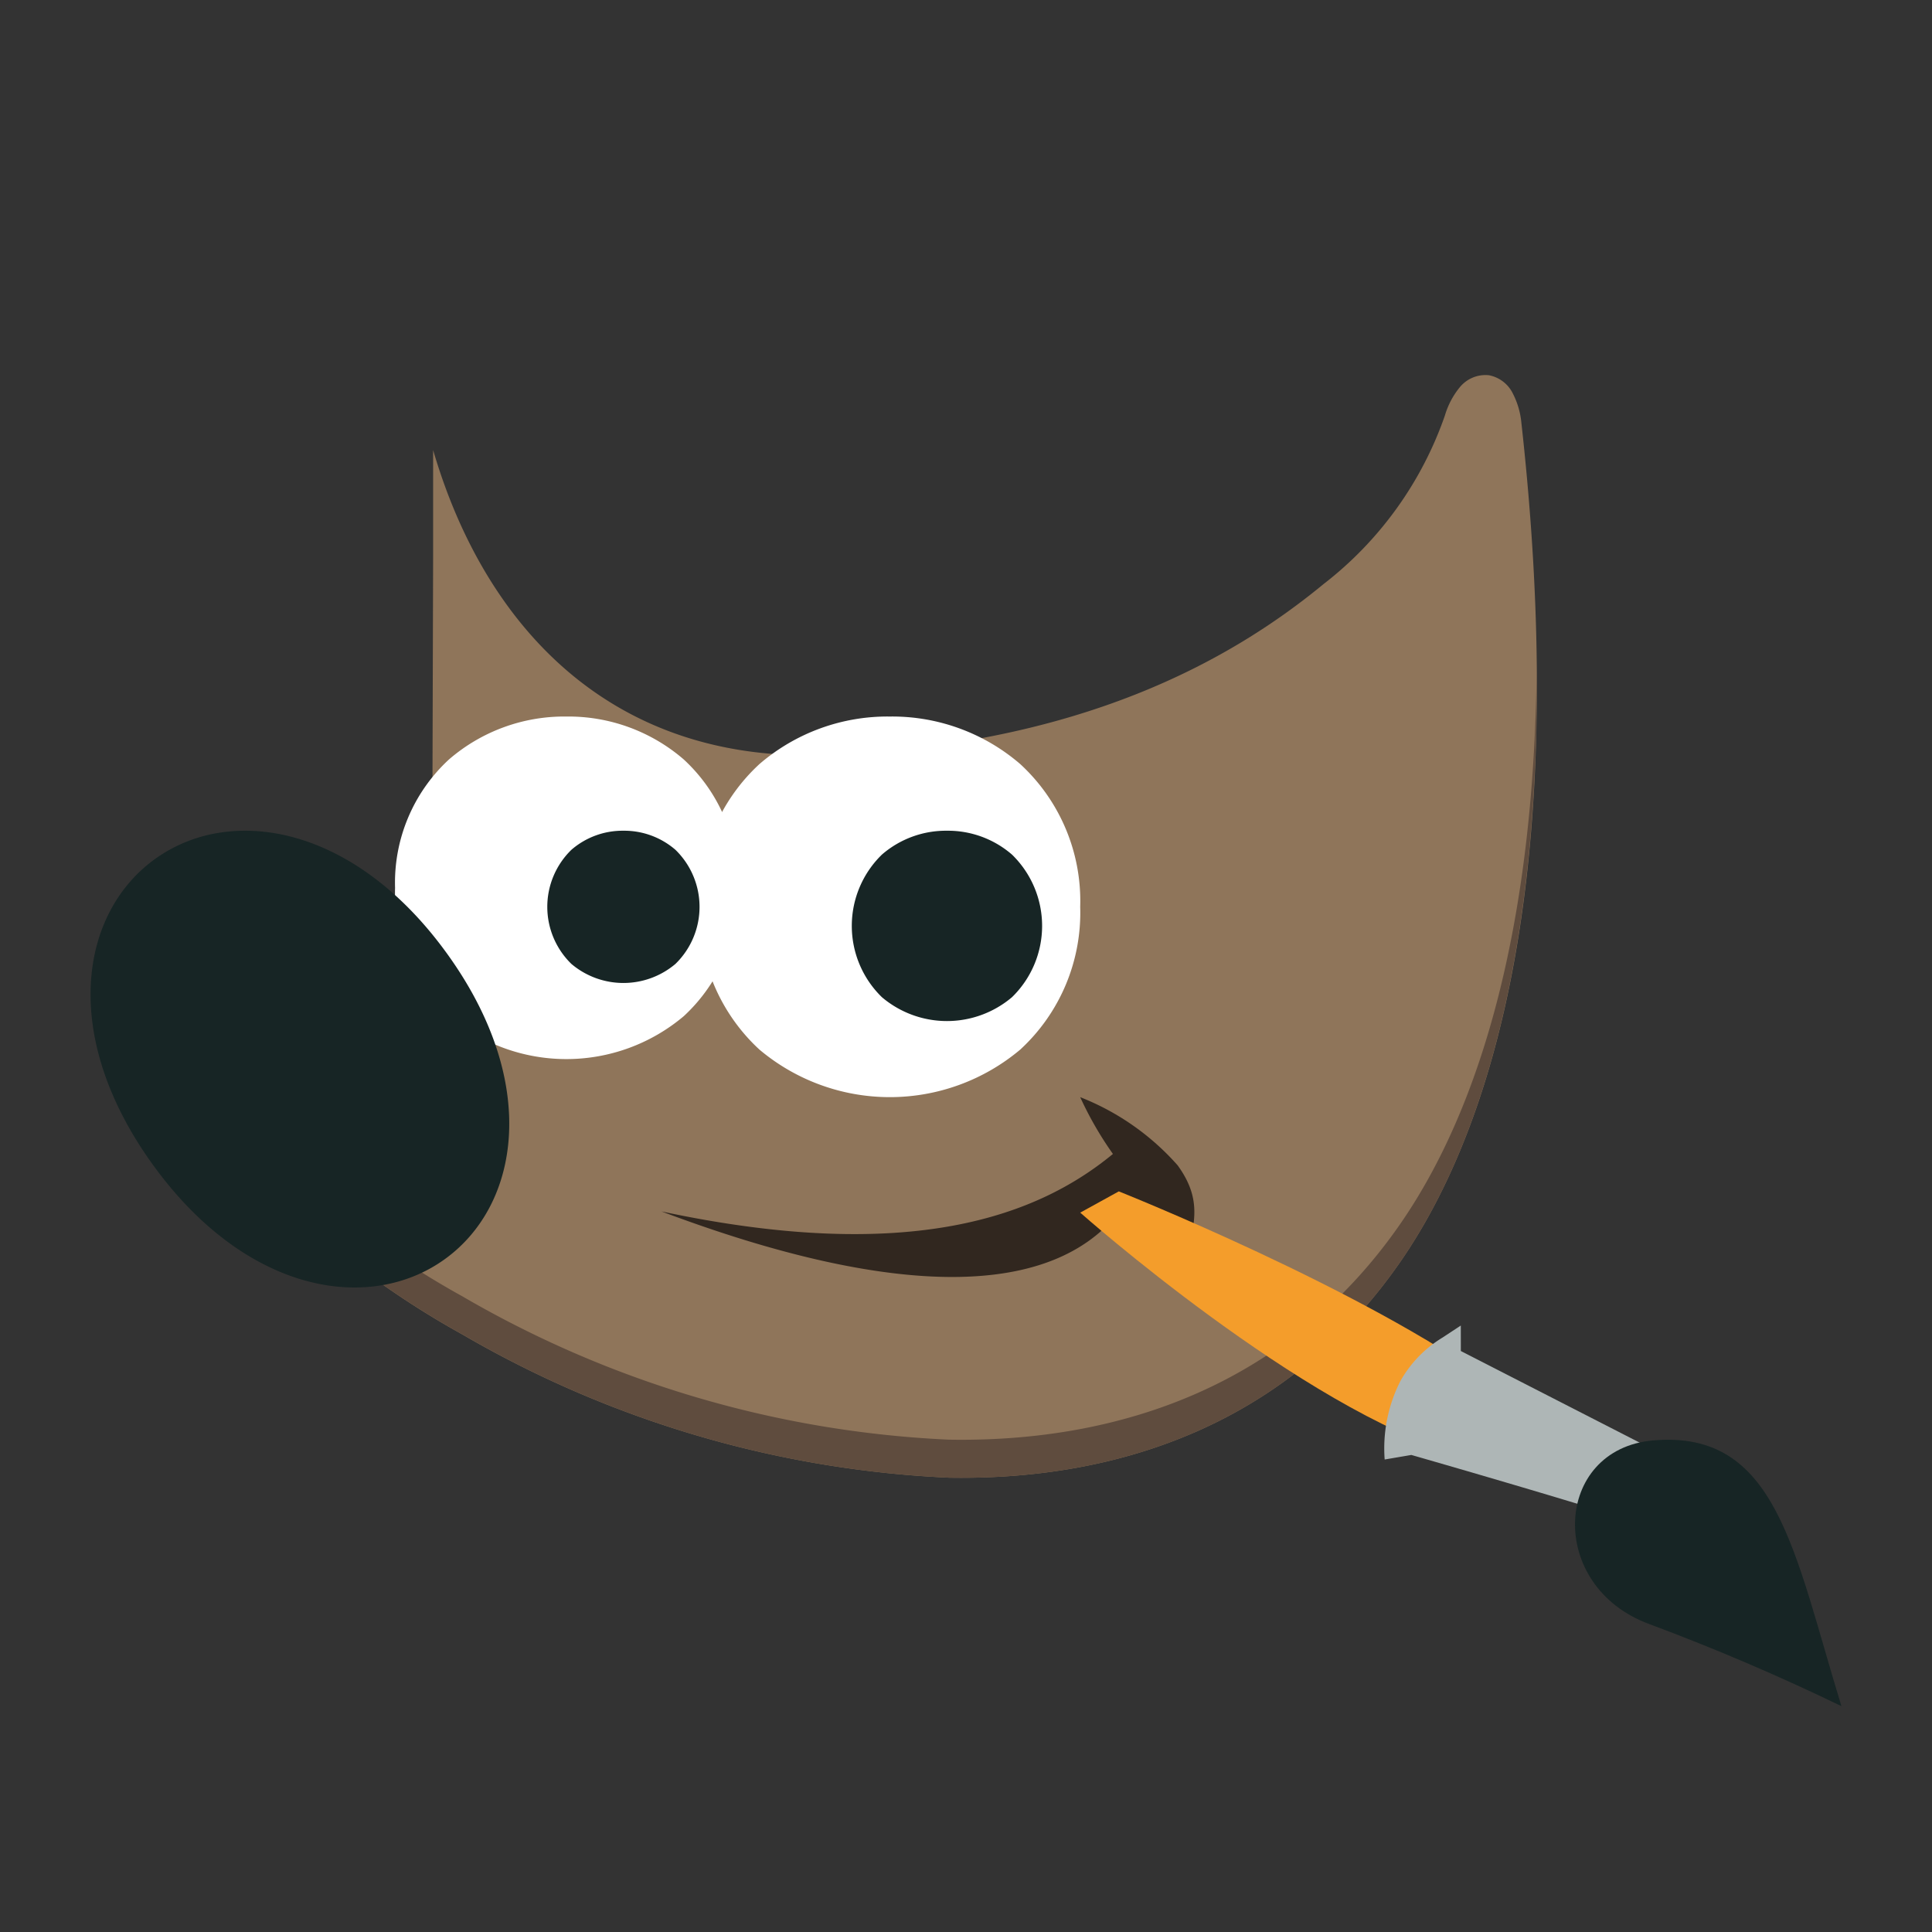 <svg id="Camada_1" data-name="Camada 1" xmlns="http://www.w3.org/2000/svg" viewBox="0 0 64 64"><rect x="0" y="0" width="64" height="64" fill="#333333" stroke="none"/><defs><style>.cls-1{fill:#8f755a;}.cls-1,.cls-2,.cls-3,.cls-7,.cls-8{fill-rule:evenodd;}.cls-2{fill:#31271f;}.cls-3{fill:#5f4c3e;}.cls-4{fill:#f49d2b;}.cls-5{fill:#aeb6b6;}.cls-6,.cls-8{fill:#172525;}.cls-7{fill:#fff;}</style></defs><path class="cls-1" d="M49.322,12.43a1.1,1.1,0,0,0-.967.401,2.664,2.664,0,0,0-.492.937,12.057,12.057,0,0,1-4.011,5.574c-2.964,2.441-8.076,5.456-16.936,5.676-6.733.077-10.854-4.254-12.568-10.108v3.462L14.32,28.094l.055.129a3.38,3.38,0,0,1-.028,2.431c-.511,1.395-2.522,3.21-7.016,4.514l-.55.158.105.559a8.443,8.443,0,0,0,2.71,4.162,28.689,28.689,0,0,0,5.718,4.157A35.172,35.172,0,0,0,31.441,48.95c5.692.097,11.261-1.826,14.946-7.15S51.87,27.235,50.397,14l-.001-.005V13.99a2.653,2.653,0,0,0-.277-.946A1.117,1.117,0,0,0,49.322,12.43Z"/><path class="cls-2" d="M21.913,40.13c8.275,1.765,12.489.129,14.954-1.904a11.617,11.617,0,0,1-1.084-1.881A8.408,8.408,0,0,1,39.01,38.602c1.015,1.4.377,2.26.111,4.048-.591-1.57-1.695-2.159-1.843-2.783C35.059,43.137,29.534,43.001,21.913,40.13Z"/><path class="cls-3" d="M50.903,22.279c-.103,8.244-1.79,14.325-4.514,18.26-3.686,5.325-9.255,7.248-14.948,7.152A35.18,35.18,0,0,1,15.315,42.942a28.7,28.7,0,0,1-5.717-4.157,9.662,9.662,0,0,1-2.539-3.538l-.276.078.103.56a8.453,8.453,0,0,0,2.711,4.161,28.687,28.687,0,0,0,5.719,4.157,35.171,35.171,0,0,0,16.125,4.748c5.693.096,11.263-1.827,14.948-7.152C49.249,37.666,50.962,31.164,50.903,22.279Zm-36.58,4.564L14.32,28.095l.054.129a3.432,3.432,0,0,1,.142.527,3.255,3.255,0,0,0-.142-1.788l-.052-.121Z"/><path class="cls-4" d="M48.351,48.197l1.168-2.326c-4.345-3.179-12.457-6.405-12.457-6.405l-1.278.704S43.148,46.701,48.351,48.197Z"/><path class="cls-5" d="M48.391,43.91l-.609.401a3.934,3.934,0,0,0-1.393,1.44,4.921,4.921,0,0,0-.52,2.597l.883-.151s4.609,1.323,6.79,2.017l.255-.492.899-1.739-6.304-3.229Z"/><path class="cls-6" d="M61,56.519c-1.572-5.109-2.131-9.165-6.239-8.803-3.311.29-3.543,4.832-.121,6.085Q57.882,55.01,61,56.519Z"/><path class="cls-7" d="M18.761,23.736a5.842,5.842,0,0,0-3.886,1.42A5.551,5.551,0,0,0,13.087,29.41a5.556,5.556,0,0,0,1.788,4.254,6.03,6.03,0,0,0,7.773,0A5.55,5.55,0,0,0,24.435,29.41a5.55,5.55,0,0,0-1.787-4.254A5.842,5.842,0,0,0,18.761,23.736Z"/><path class="cls-8" d="M8.171,27.519a5.457,5.457,0,0,0-.903.066,4.961,4.961,0,0,0-2.131.869C2.64,30.25,1.982,34.321,5.066,38.586s7.167,4.925,9.665,3.128,3.157-5.868.072-10.132C12.779,28.784,10.324,27.538,8.171,27.519Z"/><path class="cls-7" d="M29.477,23.736a6.498,6.498,0,0,0-4.321,1.576,6.164,6.164,0,0,0-1.982,4.728,6.164,6.164,0,0,0,1.982,4.728,6.711,6.711,0,0,0,8.642,0,6.163,6.163,0,0,0,1.985-4.728,6.163,6.163,0,0,0-1.985-4.728A6.498,6.498,0,0,0,29.477,23.736Z"/><path class="cls-8" d="M31.369,27.519a3.236,3.236,0,0,0-2.155.791,3.295,3.295,0,0,0,0,4.723,3.332,3.332,0,0,0,4.31,0,3.295,3.295,0,0,0,0-4.723A3.236,3.236,0,0,0,31.369,27.519Z"/><path class="cls-8" d="M20.652,27.519a2.588,2.588,0,0,0-1.724.632,2.637,2.637,0,0,0,0,3.78,2.668,2.668,0,0,0,3.447,0,2.637,2.637,0,0,0,0-3.78A2.59,2.59,0,0,0,20.652,27.519Z"/></svg>